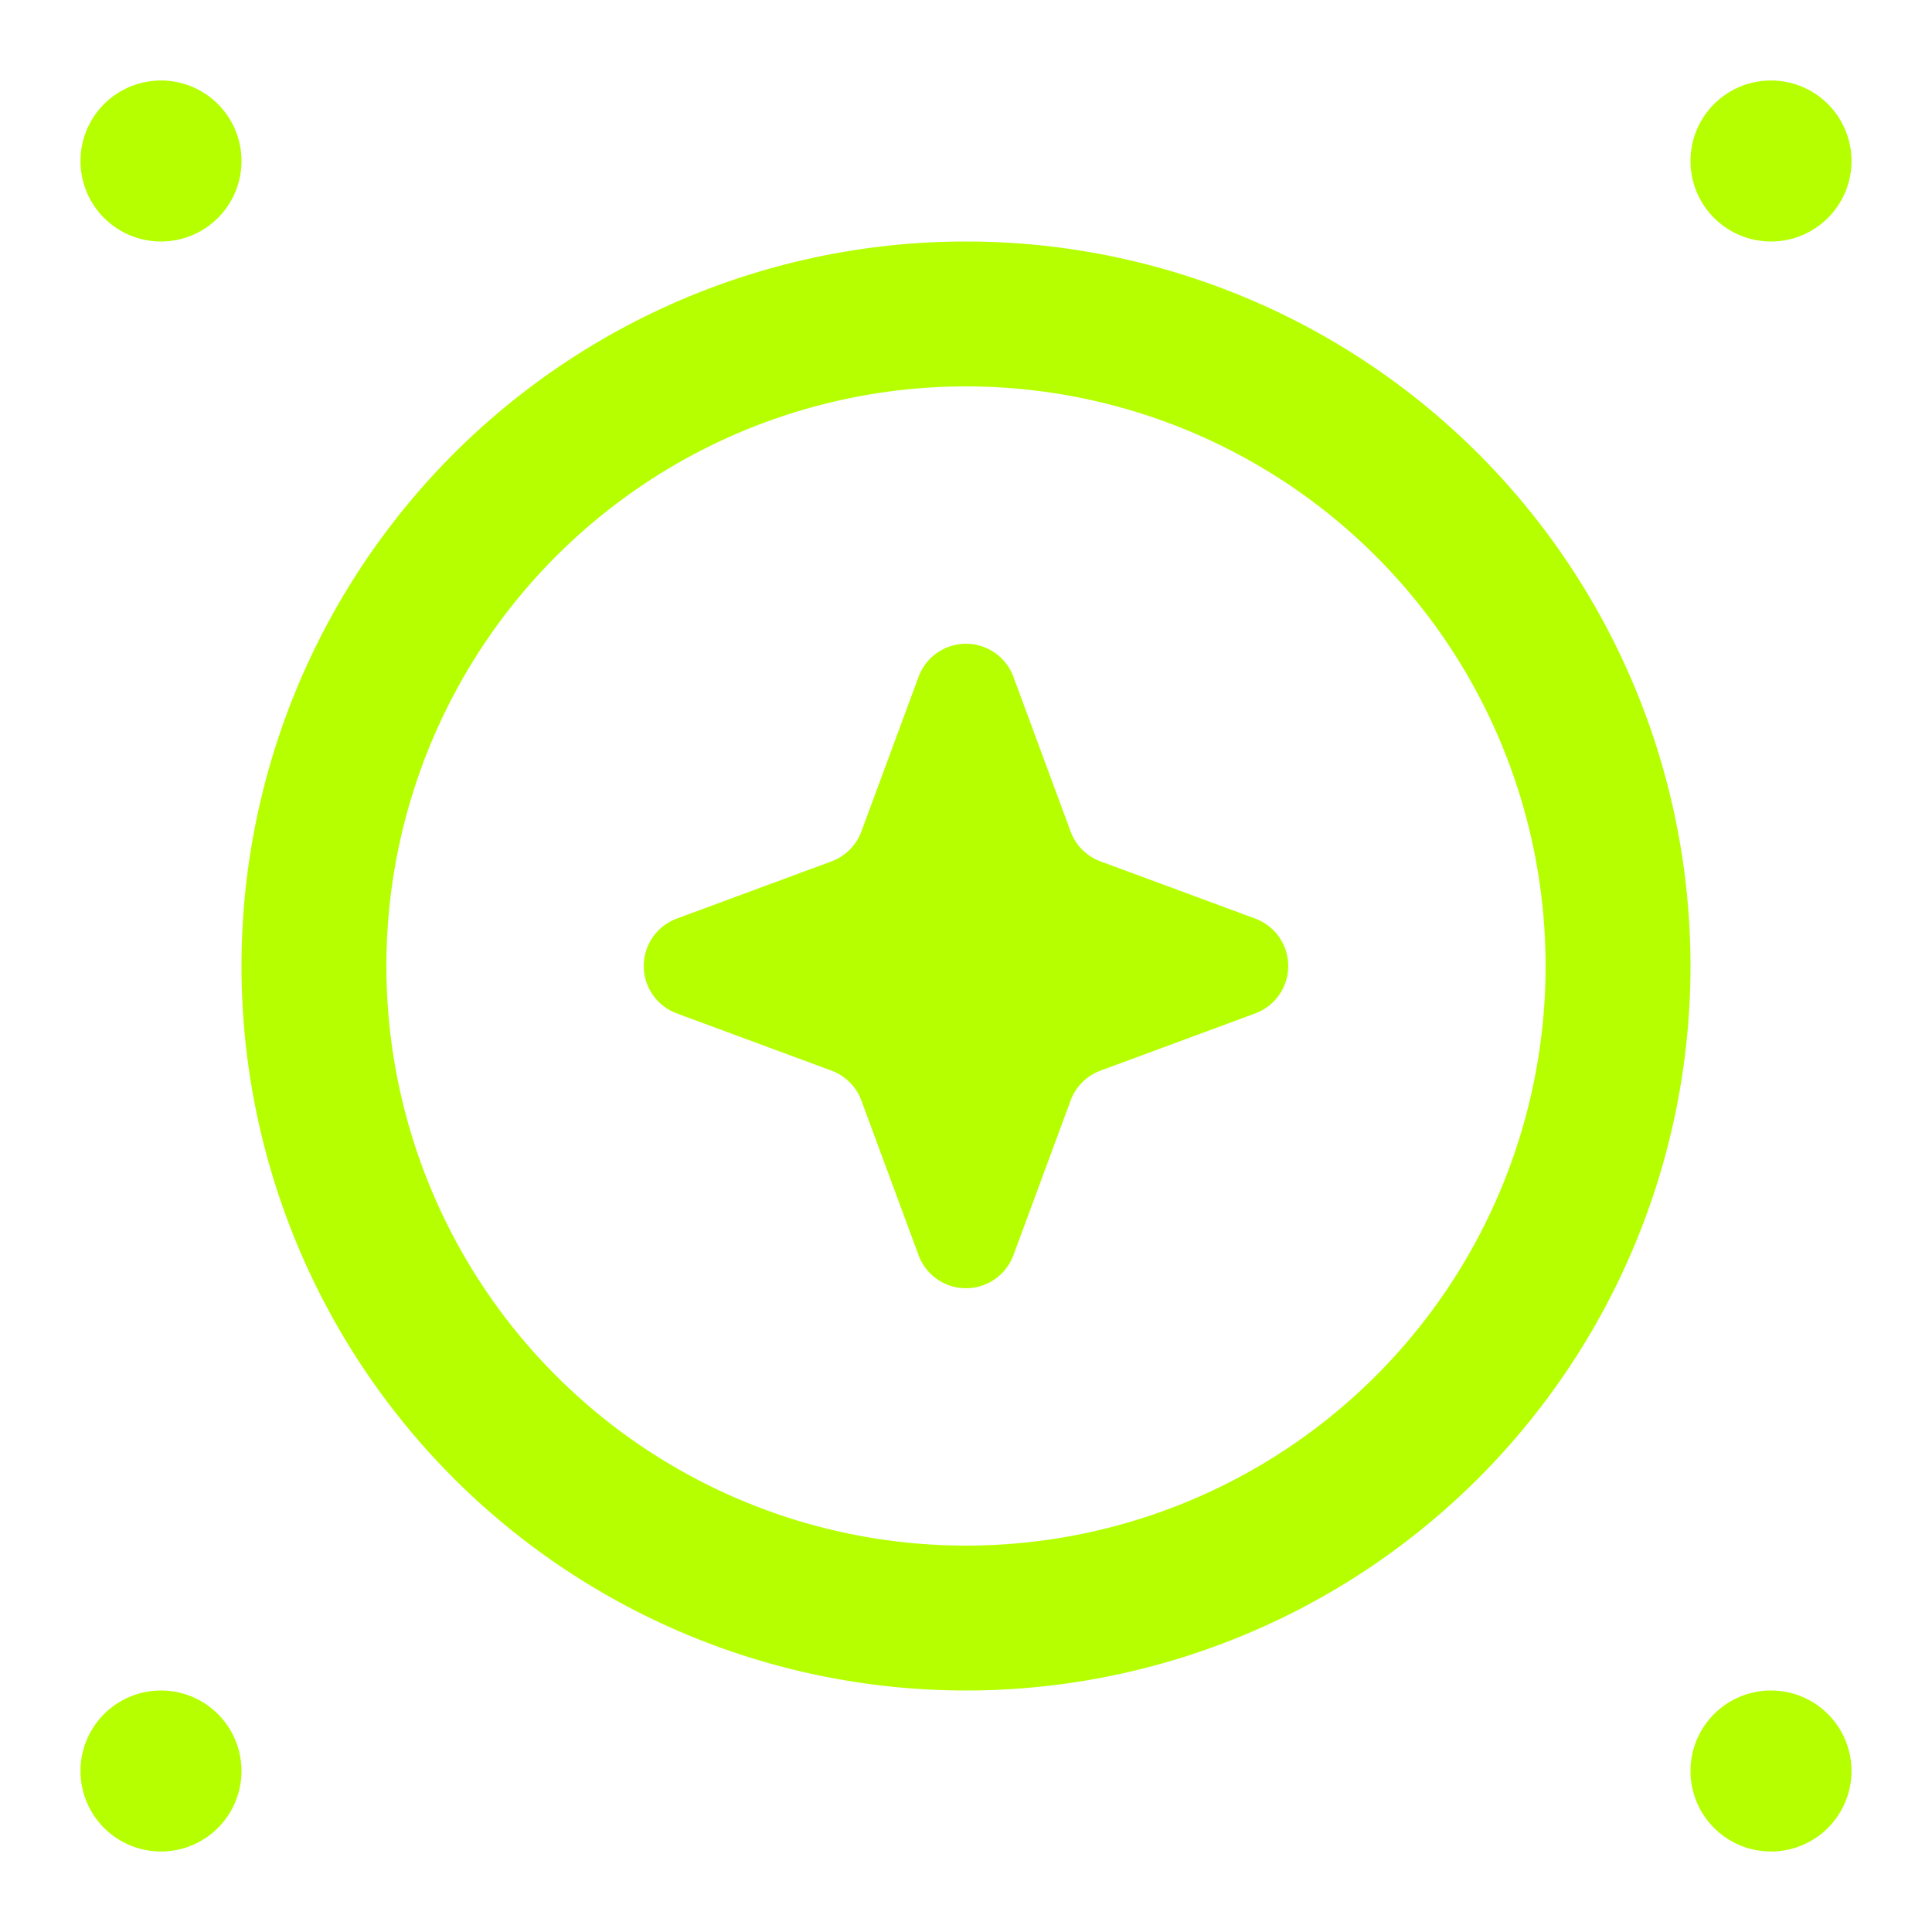 <svg xmlns="http://www.w3.org/2000/svg" width="24" height="24" fill="none" viewBox="0 0 24 24">
  <path fill="#B5FF00" d="M11.41 8.41a.628.628 0 0 1 1.18 0l.71 1.92a.624.624 0 0 0 .37.37l1.92.71a.628.628 0 0 1 0 1.18l-1.92.71a.628.628 0 0 0-.37.37l-.71 1.92a.628.628 0 0 1-1.18 0l-.71-1.92a.628.628 0 0 0-.37-.37l-1.92-.71a.628.628 0 0 1 0-1.18l1.92-.71a.628.628 0 0 0 .37-.37l.71-1.92ZM3 2a1 1 0 1 1-2 0 1 1 0 0 1 2 0Zm20 0a1 1 0 1 1-2 0 1 1 0 0 1 2 0Z"/>
  <path fill="#B5FF00" fill-rule="evenodd" d="M12 19.2a7.2 7.2 0 1 0 0-14.4 7.2 7.2 0 0 0 0 14.4Zm0 1.8a9 9 0 1 0 0-18 9 9 0 0 0 0 18Z" clip-rule="evenodd"/>
  <path fill="#B5FF00" d="M3 22a1 1 0 1 1-2 0 1 1 0 0 1 2 0Zm20 0a1 1 0 1 1-2 0 1 1 0 0 1 2 0Z"/>
</svg>
